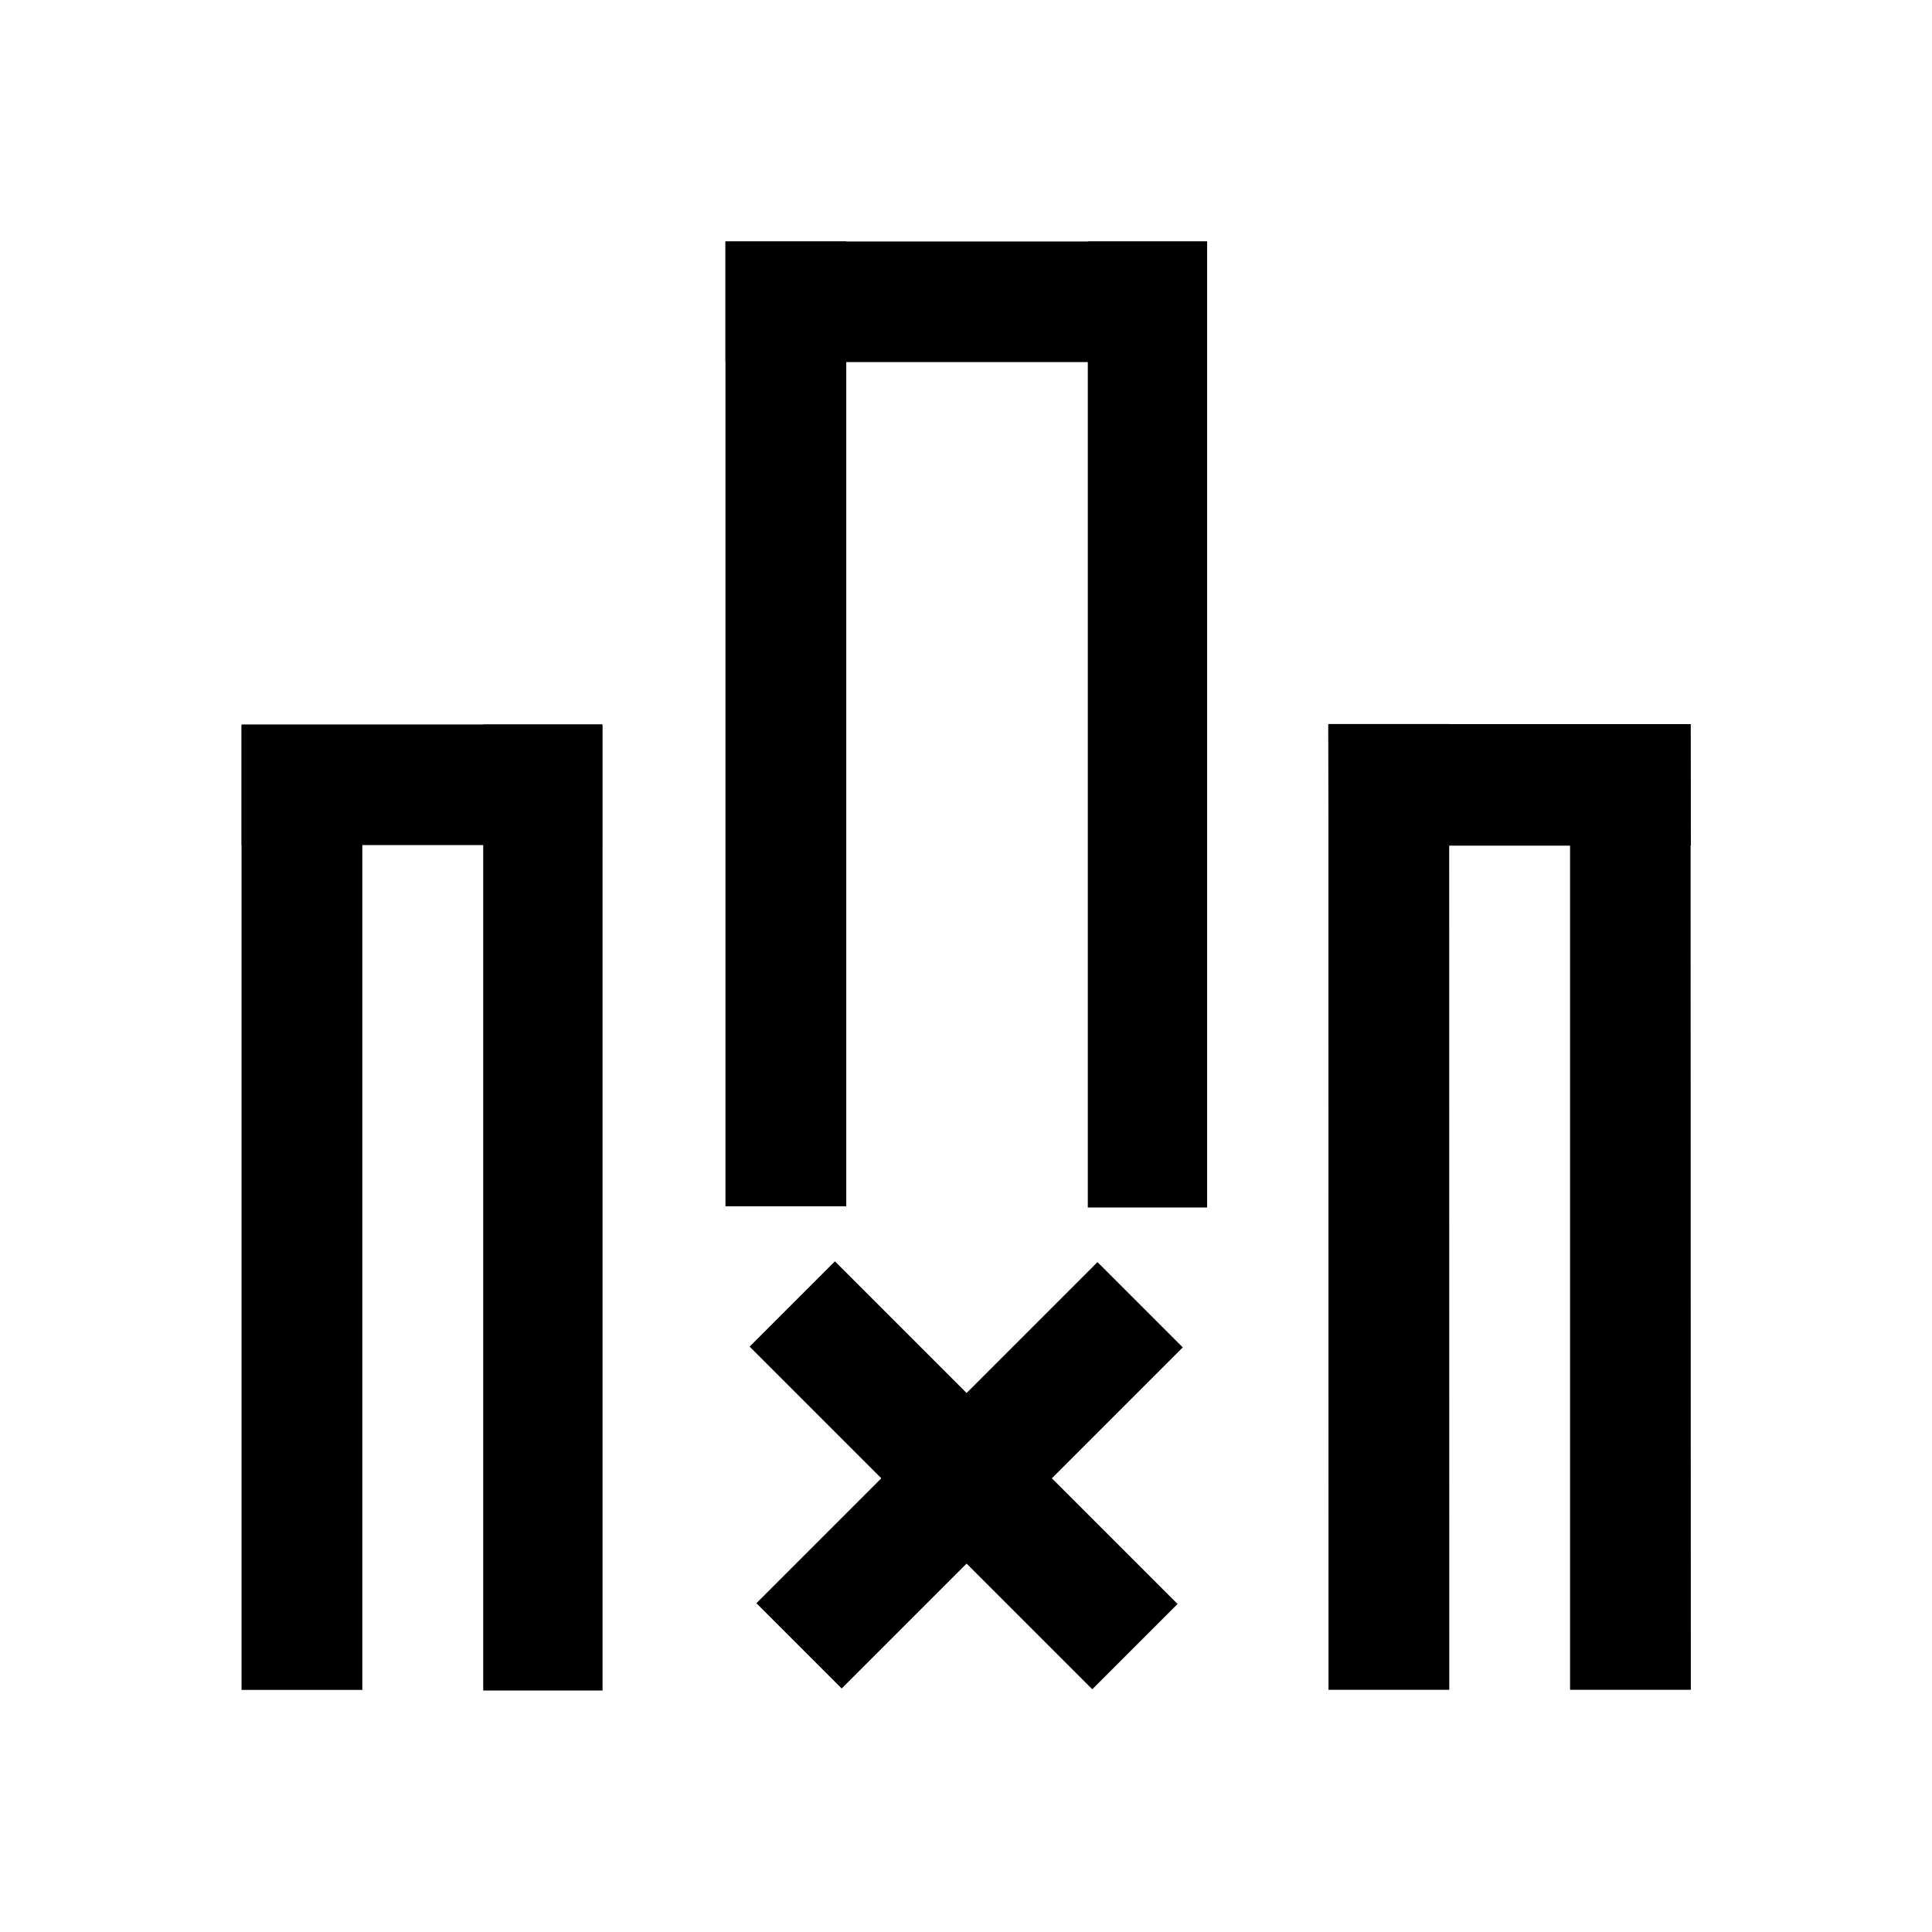 <?xml version="1.0" standalone="no"?><!DOCTYPE svg PUBLIC "-//W3C//DTD SVG 1.1//EN" "http://www.w3.org/Graphics/SVG/1.1/DTD/svg11.dtd"><svg t="1607591350189" class="icon" viewBox="0 0 1024 1024" version="1.1" xmlns="http://www.w3.org/2000/svg" p-id="651" xmlns:xlink="http://www.w3.org/1999/xlink" width="200" height="200"><defs><style type="text/css"></style></defs><path d="M128.025 384.337h64.012v511.349h-64.012zM256.114 383.997h63.246v512.015h-63.246z" fill="#000000" p-id="652"></path><path d="M128.076 383.997h191.028v63.919H128.076z" fill="#000000" p-id="653"></path><path d="M626.9 714.153L446.112 894.94l-45.216-45.217 180.787-180.787z" fill="#000000" p-id="654"></path><path d="M624.135 850.151l-45.197 45.197-181.62-181.62 45.197-45.198z" fill="#000000" p-id="655"></path><path d="M768.149 895.639h-64.012l-0.053-511.884h64.012zM896.174 895.639h-64.012V383.79h63.879z" fill="#000000" p-id="656"></path><path d="M896.174 448.209H704.146l-0.134-64.419h192.029z" fill="#000000" p-id="657"></path><path d="M384.522 127.99h64.012v511.349h-64.012zM576.559 127.99h63.246v512.015h-63.246z" fill="#000000" p-id="658"></path><path d="M384.522 127.99H639.55v63.919H384.522z" fill="#000000" p-id="659"></path></svg>